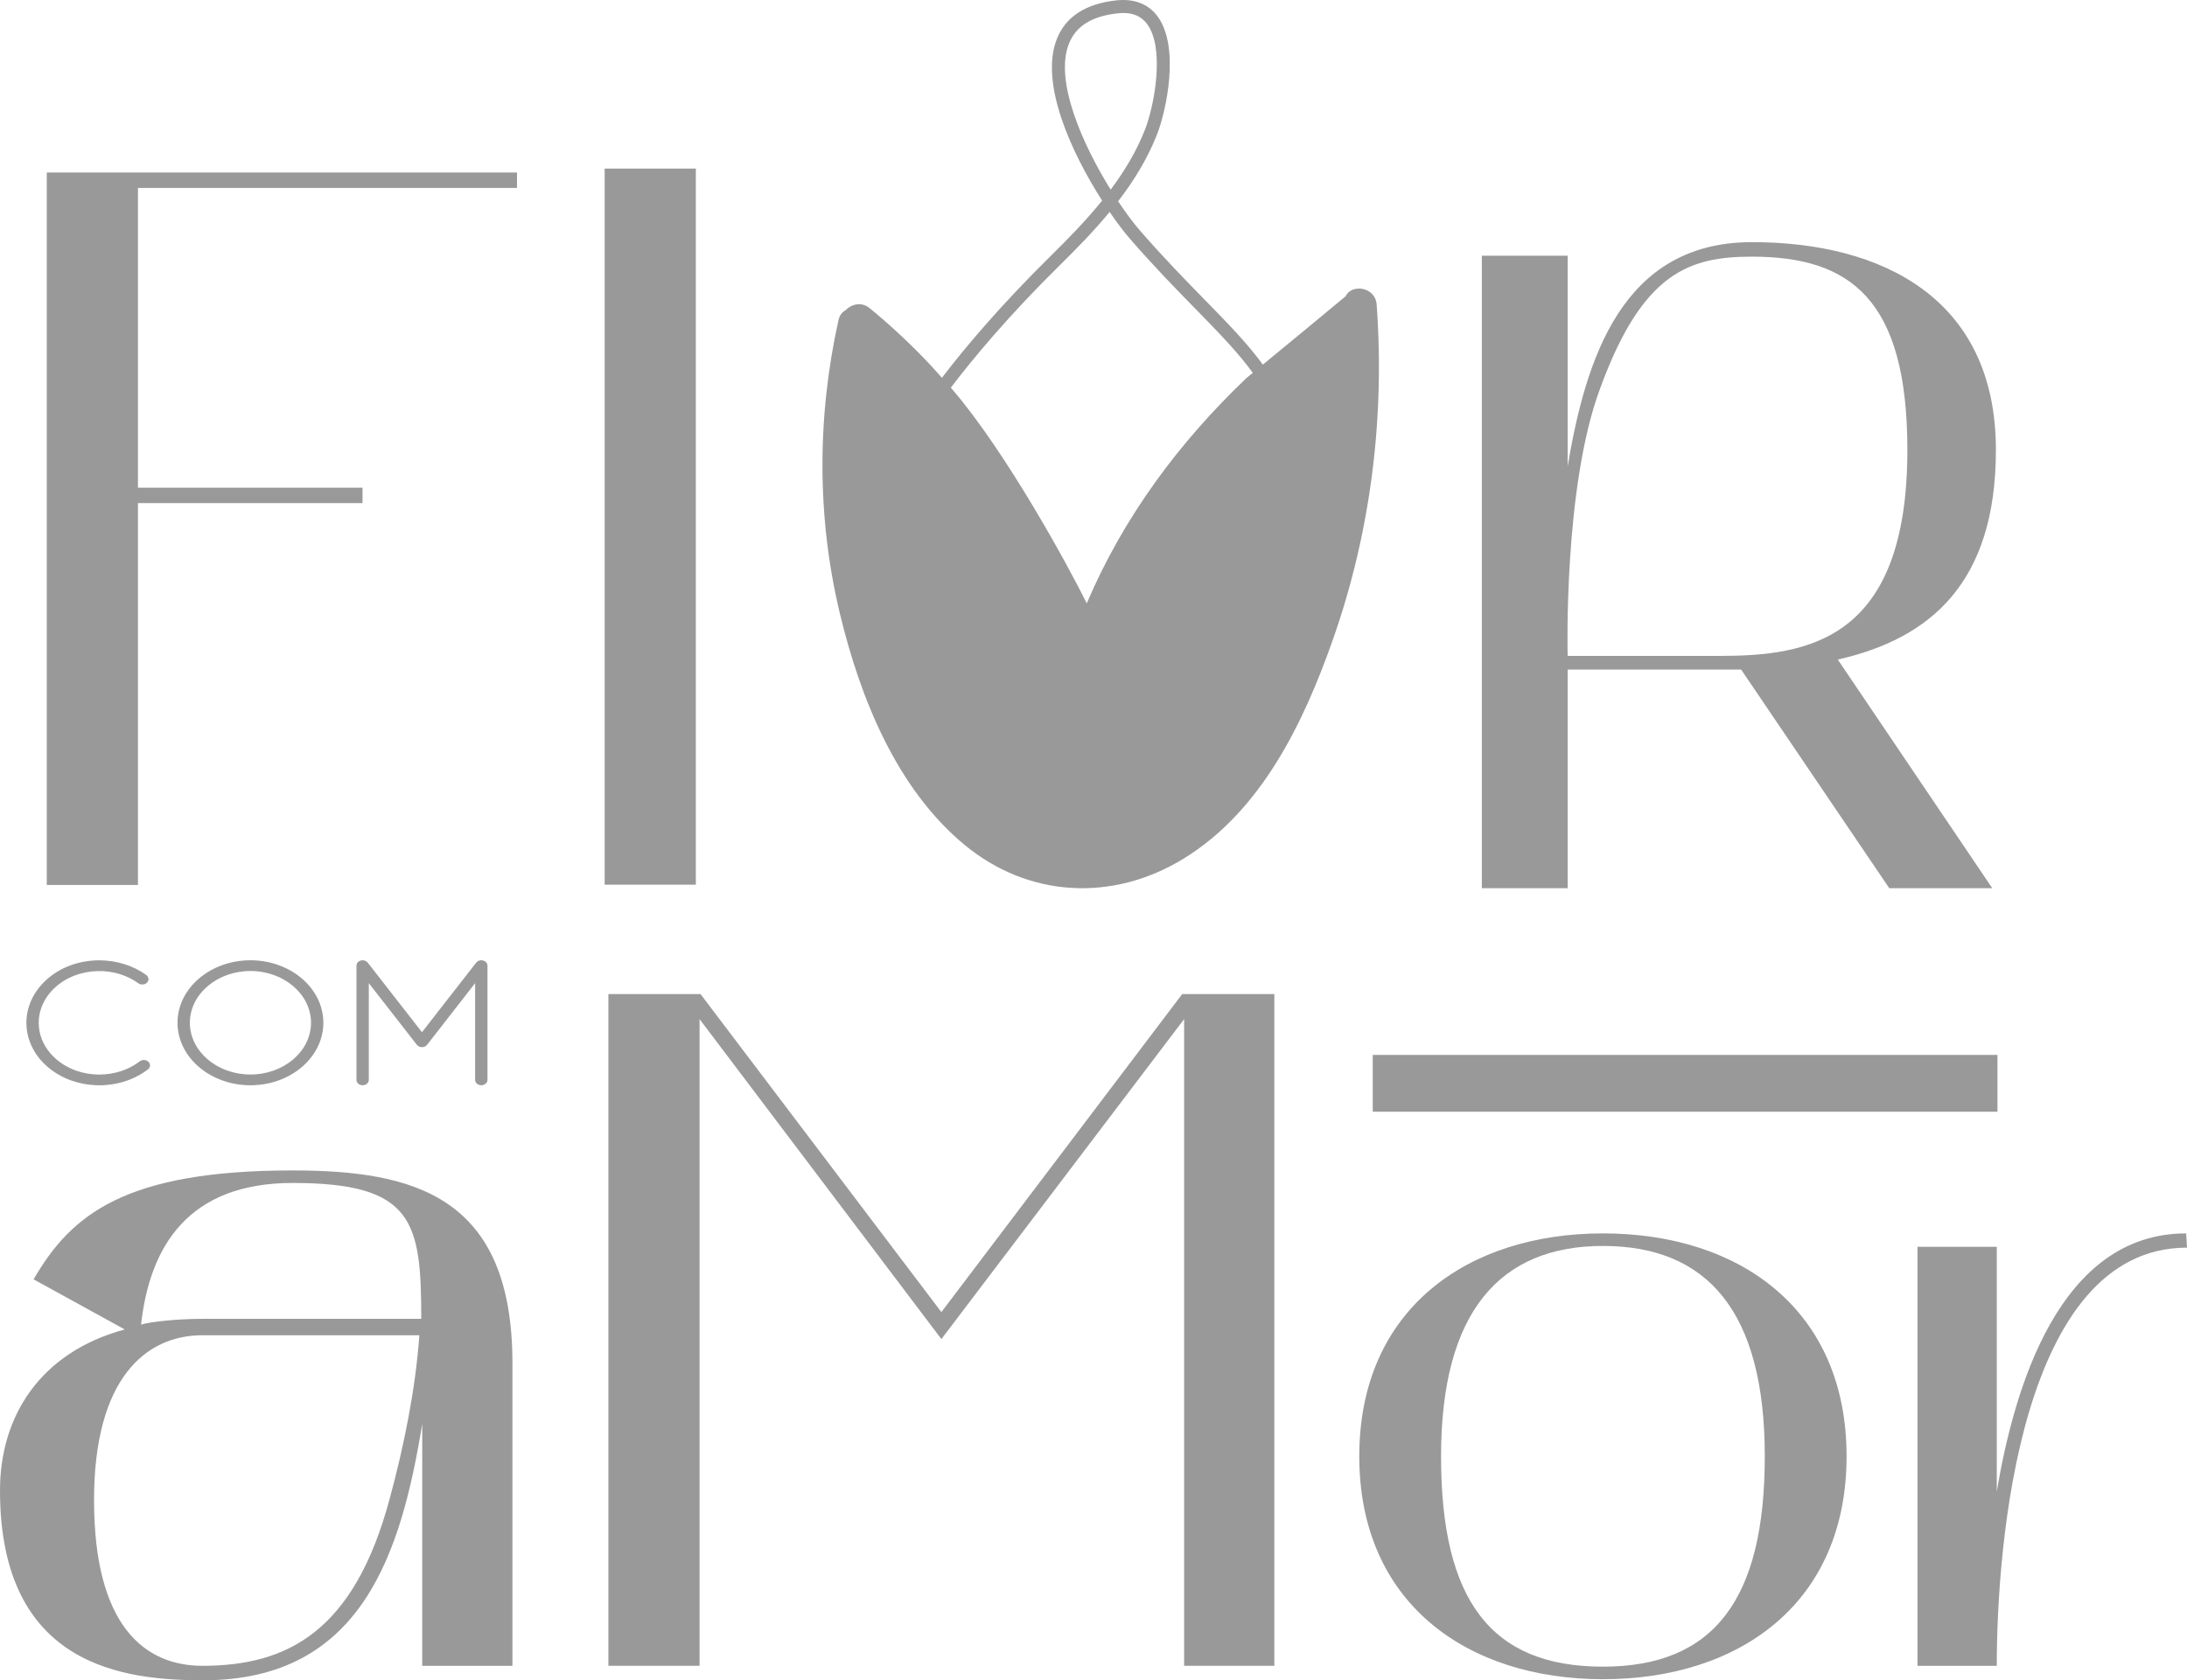<svg width="108" height="83" viewBox="0 0 108 83" fill="none" xmlns="http://www.w3.org/2000/svg">
<g clip-path="url(#clip0)">
<path d="M4.85 47.467C5.681 47.456 6.523 47.694 7.203 48.185C7.264 48.227 7.303 48.296 7.303 48.366C7.303 48.428 7.274 48.486 7.228 48.527C7.178 48.572 7.107 48.601 7.028 48.601C6.964 48.601 6.895 48.578 6.849 48.544C6.264 48.122 5.541 47.922 4.826 47.937C4.039 47.955 3.262 48.234 2.687 48.766C2.623 48.825 2.563 48.886 2.507 48.949C2.47 48.991 2.434 49.033 2.4 49.075C2.045 49.523 1.874 50.043 1.883 50.562C1.891 51.081 2.082 51.597 2.452 52.035C2.489 52.079 2.527 52.122 2.568 52.164C2.625 52.222 2.685 52.281 2.75 52.337C2.91 52.476 3.086 52.598 3.276 52.702C3.328 52.73 3.381 52.758 3.435 52.784C3.465 52.798 3.494 52.811 3.524 52.825C3.579 52.849 3.635 52.871 3.691 52.892C3.722 52.904 3.754 52.915 3.785 52.926C4.108 53.036 4.454 53.099 4.808 53.108C5.584 53.13 6.341 52.894 6.918 52.451C6.966 52.414 7.036 52.391 7.103 52.391C7.254 52.391 7.377 52.496 7.377 52.626C7.377 52.692 7.342 52.759 7.284 52.802C7.017 53.007 6.715 53.175 6.392 53.302C5.895 53.497 5.347 53.594 4.79 53.578C4.369 53.567 3.957 53.491 3.572 53.359C3.538 53.347 3.505 53.335 3.471 53.322C3.435 53.309 3.399 53.295 3.363 53.28C3.33 53.267 3.297 53.253 3.265 53.239C3.232 53.224 3.2 53.21 3.168 53.195C3.134 53.178 3.099 53.161 3.065 53.144C3.034 53.128 3.003 53.111 2.972 53.094C2.751 52.972 2.545 52.829 2.358 52.667C2.28 52.598 2.207 52.528 2.137 52.456C2.092 52.409 2.048 52.36 2.007 52.311C1.985 52.286 1.964 52.26 1.943 52.234C1.547 51.732 1.344 51.152 1.334 50.569C1.324 49.987 1.507 49.401 1.885 48.89C1.905 48.864 1.925 48.837 1.945 48.811C1.985 48.761 2.027 48.711 2.071 48.662C2.137 48.589 2.208 48.517 2.284 48.447C2.972 47.811 3.907 47.48 4.85 47.467Z" fill="#999999"/>
<path d="M4.903 53.61C4.865 53.61 4.827 53.61 4.789 53.609C4.368 53.597 3.955 53.523 3.562 53.388C3.528 53.376 3.494 53.364 3.46 53.351C3.424 53.338 3.388 53.323 3.352 53.309C3.319 53.295 3.286 53.282 3.253 53.266C3.22 53.252 3.188 53.238 3.156 53.222C3.12 53.206 3.086 53.189 3.052 53.171C3.02 53.155 2.988 53.138 2.958 53.12C2.734 52.997 2.525 52.852 2.338 52.69C2.261 52.622 2.186 52.551 2.116 52.477C2.067 52.426 2.023 52.378 1.984 52.33C1.962 52.305 1.941 52.279 1.92 52.253C1.527 51.756 1.314 51.174 1.304 50.57C1.293 49.967 1.486 49.38 1.861 48.872C1.881 48.846 1.901 48.819 1.922 48.793C1.963 48.741 2.006 48.691 2.049 48.643C2.115 48.568 2.188 48.495 2.263 48.425C2.938 47.802 3.856 47.451 4.849 47.438H4.905C5.752 47.438 6.572 47.694 7.221 48.16C7.29 48.209 7.333 48.288 7.333 48.367C7.333 48.435 7.303 48.501 7.248 48.551C7.191 48.603 7.111 48.632 7.028 48.632C6.959 48.632 6.884 48.608 6.831 48.57C6.272 48.166 5.564 47.952 4.827 47.969C4.013 47.987 3.26 48.279 2.708 48.789C2.644 48.847 2.585 48.908 2.529 48.97C2.492 49.011 2.458 49.052 2.424 49.095C2.08 49.528 1.903 50.035 1.913 50.562C1.922 51.089 2.116 51.592 2.475 52.016C2.512 52.06 2.551 52.103 2.589 52.143C2.648 52.205 2.708 52.262 2.769 52.315C2.927 52.452 3.103 52.574 3.291 52.676C3.342 52.705 3.394 52.731 3.448 52.757C3.477 52.771 3.507 52.784 3.536 52.798C3.591 52.821 3.646 52.844 3.702 52.865C3.732 52.876 3.763 52.887 3.794 52.898C4.119 53.009 4.46 53.07 4.809 53.079C4.841 53.08 4.875 53.08 4.907 53.08C5.645 53.08 6.349 52.85 6.9 52.428C6.953 52.387 7.031 52.361 7.103 52.361C7.271 52.361 7.408 52.48 7.408 52.626C7.408 52.703 7.368 52.778 7.303 52.827C7.034 53.032 6.732 53.202 6.404 53.331C5.935 53.514 5.418 53.61 4.903 53.61ZM4.85 47.497C3.886 47.51 2.958 47.864 2.304 48.469C2.229 48.538 2.159 48.61 2.093 48.683C2.051 48.729 2.009 48.779 1.969 48.829C1.948 48.855 1.929 48.882 1.909 48.908C1.542 49.404 1.353 49.978 1.364 50.568C1.374 51.159 1.583 51.728 1.967 52.215C1.987 52.24 2.008 52.266 2.03 52.291C2.069 52.337 2.111 52.384 2.159 52.435C2.228 52.507 2.301 52.577 2.377 52.643C2.561 52.803 2.766 52.946 2.986 53.067C3.017 53.084 3.048 53.101 3.079 53.117C3.112 53.134 3.147 53.151 3.181 53.167C3.213 53.182 3.245 53.197 3.277 53.211C3.309 53.225 3.342 53.239 3.375 53.253C3.41 53.268 3.445 53.281 3.481 53.294C3.515 53.307 3.548 53.319 3.582 53.331C3.969 53.464 4.375 53.537 4.791 53.548C5.335 53.566 5.886 53.468 6.382 53.273C6.705 53.147 7.002 52.98 7.266 52.778C7.317 52.74 7.347 52.682 7.347 52.625C7.347 52.512 7.238 52.42 7.103 52.42C7.043 52.42 6.98 52.441 6.936 52.475C6.35 52.925 5.59 53.158 4.807 53.138C4.453 53.129 4.106 53.066 3.775 52.954C3.744 52.944 3.712 52.931 3.681 52.92C3.624 52.898 3.568 52.876 3.512 52.852C3.482 52.838 3.452 52.825 3.422 52.81C3.364 52.783 3.312 52.755 3.262 52.728C3.07 52.623 2.892 52.499 2.73 52.359C2.668 52.305 2.606 52.247 2.546 52.184C2.507 52.142 2.467 52.099 2.429 52.054C2.061 51.618 1.862 51.102 1.853 50.562C1.843 50.021 2.025 49.5 2.377 49.055C2.411 49.012 2.447 48.97 2.484 48.928C2.542 48.865 2.603 48.802 2.667 48.743C3.23 48.222 3.997 47.925 4.825 47.907C4.852 47.907 4.878 47.906 4.904 47.906C5.623 47.906 6.316 48.122 6.867 48.519C6.909 48.55 6.972 48.57 7.028 48.57C7.096 48.57 7.162 48.546 7.208 48.505C7.25 48.466 7.273 48.416 7.273 48.365C7.273 48.306 7.24 48.246 7.186 48.208C6.547 47.748 5.74 47.496 4.905 47.496C4.887 47.497 4.869 47.497 4.85 47.497Z" fill="#999999"/>
<path d="M12.367 47.465C14.339 47.465 15.938 48.834 15.938 50.522C15.938 52.209 14.339 53.578 12.367 53.578C10.396 53.578 8.796 52.209 8.796 50.522C8.796 48.834 10.396 47.465 12.367 47.465ZM12.367 47.936C10.698 47.936 9.346 49.093 9.346 50.522C9.346 51.951 10.698 53.109 12.367 53.109C14.037 53.109 15.389 51.951 15.389 50.522C15.389 49.093 14.037 47.936 12.367 47.936Z" fill="#999999"/>
<path d="M12.368 53.609C10.382 53.609 8.766 52.224 8.766 50.522C8.766 48.819 10.382 47.435 12.368 47.435C14.353 47.435 15.968 48.819 15.968 50.522C15.968 52.224 14.353 53.609 12.368 53.609ZM12.368 47.495C10.415 47.495 8.826 48.853 8.826 50.522C8.826 52.19 10.415 53.548 12.368 53.548C14.32 53.548 15.908 52.19 15.908 50.522C15.908 48.853 14.32 47.495 12.368 47.495ZM12.368 53.138C10.685 53.138 9.316 51.965 9.316 50.522C9.316 49.079 10.685 47.905 12.368 47.905C14.05 47.905 15.419 49.079 15.419 50.522C15.419 51.965 14.05 53.138 12.368 53.138ZM12.368 47.965C10.718 47.965 9.376 49.112 9.376 50.522C9.376 51.931 10.718 53.078 12.368 53.078C14.017 53.078 15.359 51.931 15.359 50.522C15.359 49.112 14.017 47.965 12.368 47.965Z" fill="#999999"/>
<path d="M17.905 47.465C17.997 47.465 18.085 47.504 18.136 47.57L20.838 51.038L23.539 47.57C23.59 47.505 23.677 47.465 23.768 47.465C23.919 47.465 24.043 47.57 24.043 47.7V53.343C24.043 53.473 23.919 53.579 23.768 53.579C23.616 53.579 23.493 53.473 23.493 53.344V48.477L21.066 51.593C21.016 51.657 20.929 51.697 20.838 51.697C20.747 51.697 20.66 51.657 20.609 51.593L18.182 48.477V53.343C18.182 53.473 18.059 53.579 17.908 53.579C17.756 53.579 17.633 53.473 17.633 53.344V47.7C17.633 47.572 17.752 47.467 17.905 47.465Z" fill="#999999"/>
<path d="M23.768 53.609C23.6 53.609 23.463 53.49 23.463 53.343V48.564L21.09 51.611C21.034 51.682 20.938 51.727 20.838 51.727C20.737 51.727 20.643 51.684 20.586 51.611L18.213 48.564V53.343C18.213 53.489 18.076 53.609 17.908 53.609C17.74 53.609 17.603 53.49 17.603 53.343V47.7C17.603 47.553 17.736 47.437 17.905 47.435H17.905C18.007 47.435 18.104 47.479 18.16 47.551L20.838 50.989L23.516 47.551C23.573 47.478 23.667 47.435 23.768 47.435C23.936 47.435 24.073 47.553 24.073 47.7V53.343C24.073 53.489 23.936 53.609 23.768 53.609ZM23.523 48.389V53.343C23.523 53.456 23.633 53.548 23.768 53.548C23.903 53.548 24.013 53.456 24.013 53.343V47.699C24.013 47.587 23.903 47.495 23.768 47.495C23.687 47.495 23.608 47.53 23.563 47.587L20.838 51.086L20.815 51.056L18.113 47.587C18.068 47.53 17.989 47.495 17.906 47.495C17.769 47.496 17.663 47.587 17.663 47.699V53.343C17.663 53.456 17.773 53.548 17.908 53.548C18.043 53.548 18.152 53.456 18.152 53.343V48.389L18.206 48.457L20.633 51.573C20.678 51.631 20.756 51.666 20.838 51.666C20.919 51.666 20.998 51.63 21.043 51.573L23.523 48.389Z" fill="#999999"/>
<path d="M2.311 43.715V8.522H25.531V9.284H6.813V24.09H17.902V24.852H6.813V43.715H2.311Z" fill="#999999"/>
<path d="M73.177 12.633H77.415V23.032C78.308 17.743 80.092 11.961 86.517 11.961C92.942 11.961 98.563 14.74 98.563 22.226C98.563 28.814 95.306 31.549 90.755 32.58L98.384 43.875H93.298L85.981 33.073H84.911H77.415V43.875H73.177V12.633ZM77.415 32.4H84.911C89.239 32.4 94.191 31.683 94.191 22.226C94.191 14.785 91.38 12.678 86.516 12.678C83.439 12.678 81.118 13.44 79.022 19.178C77.192 24.063 77.415 32.4 77.415 32.4Z" fill="#999999"/>
<path d="M34.362 8.328H29.86V43.7H34.362V8.328Z" fill="#999999"/>
<path d="M0 73.622C0 70.003 1.943 66.814 6.16 65.671L1.659 63.196C3.506 60.006 6.16 57.816 14.453 57.816C20.472 57.816 25.305 59.101 25.305 67.338V82.286H20.851V70.337C19.808 76.716 17.865 83 10.046 83C6.208 83 0 82.382 0 73.622ZM4.644 74.098C4.644 80.334 7.156 82.286 9.999 82.286C14.216 82.286 17.486 80.572 19.239 74.05C19.95 71.431 20.519 68.623 20.709 65.957H9.999C7.156 65.957 4.644 68.147 4.644 74.098ZM9.999 65.147H20.803C20.803 60.339 20.424 58.435 14.453 58.435C9.288 58.435 7.393 61.577 6.966 65.433C7.393 65.29 8.767 65.147 9.999 65.147Z" fill="#999999"/>
<path d="M30.044 49.103H34.593L46.488 64.814L58.381 49.103H62.931V82.285H58.476V50.341L46.488 66.147L34.546 50.341V82.285H30.044V49.103Z" fill="#999999"/>
<path d="M79.157 60.926C85.915 60.926 91.189 64.693 91.189 71.937C91.189 79.181 85.914 82.948 79.157 82.948C72.441 82.948 67.125 79.181 67.125 71.937C67.125 64.693 72.441 60.926 79.157 60.926ZM71.163 71.937C71.163 79.016 73.594 82.328 79.156 82.328C84.637 82.328 87.15 79.016 87.15 71.937C87.15 64.776 84.307 61.546 79.156 61.546C74.089 61.547 71.163 64.776 71.163 71.937Z" fill="#999999"/>
<path d="M108 61.63C99.759 61.63 98.606 76.284 98.606 82.286H94.691V61.588H98.606V73.675C99.471 68.543 101.696 60.926 107.959 60.926" fill="#999999"/>
<path d="M67.982 15.037C67.918 14.162 66.739 14.011 66.452 14.633C65.421 15.495 63.466 17.103 62.362 18.011C61.622 16.989 60.636 15.976 59.495 14.81C58.534 13.827 57.443 12.712 56.282 11.374C55.98 11.026 55.608 10.531 55.216 9.943C55.984 8.944 56.661 7.853 57.133 6.652C57.61 5.439 58.276 2.278 57.148 0.787C56.698 0.192 56.004 -0.073 55.143 0.017C53.615 0.179 52.621 0.824 52.187 1.933C51.321 4.149 52.958 7.613 54.426 9.909C53.629 10.896 52.748 11.793 51.914 12.616C49.41 15.082 47.66 17.163 46.515 18.662L45.95 18.033C45.016 17.043 44.02 16.1 42.943 15.22C42.537 14.887 42.036 15.027 41.756 15.326C41.592 15.412 41.461 15.569 41.407 15.813C40.343 20.608 40.333 25.576 41.488 30.358C42.484 34.482 44.275 38.95 47.619 41.723C50.785 44.349 54.954 44.564 58.456 42.41C62.283 40.057 64.359 35.738 65.808 31.634C67.683 26.324 68.395 20.65 67.982 15.037ZM52.783 2.168C53.127 1.288 53.921 0.793 55.21 0.657C55.302 0.647 55.391 0.642 55.476 0.642C55.985 0.642 56.368 0.818 56.639 1.176C57.539 2.365 57.008 5.222 56.538 6.416C56.12 7.48 55.526 8.461 54.847 9.368C53.471 7.149 52.063 4.01 52.783 2.168ZM53.667 29.803C52.803 28.052 49.726 22.377 47.013 19.216L46.954 19.151C48.087 17.66 49.846 15.554 52.362 13.075C53.168 12.281 54.016 11.418 54.797 10.47C55.176 11.026 55.528 11.483 55.8 11.796C56.974 13.149 58.071 14.271 59.04 15.261C60.193 16.441 61.16 17.434 61.866 18.418C61.666 18.583 61.548 18.679 61.548 18.679C58.232 21.843 55.488 25.526 53.667 29.803Z" fill="#999999"/>
<path d="M98.641 52.11H67.79V54.916H98.641V52.11Z" fill="#999999"/>
</g>
<defs>
<clipPath id="clip0">
<rect width="108" height="83" fill="white"/>
</clipPath>
</defs>
</svg>
